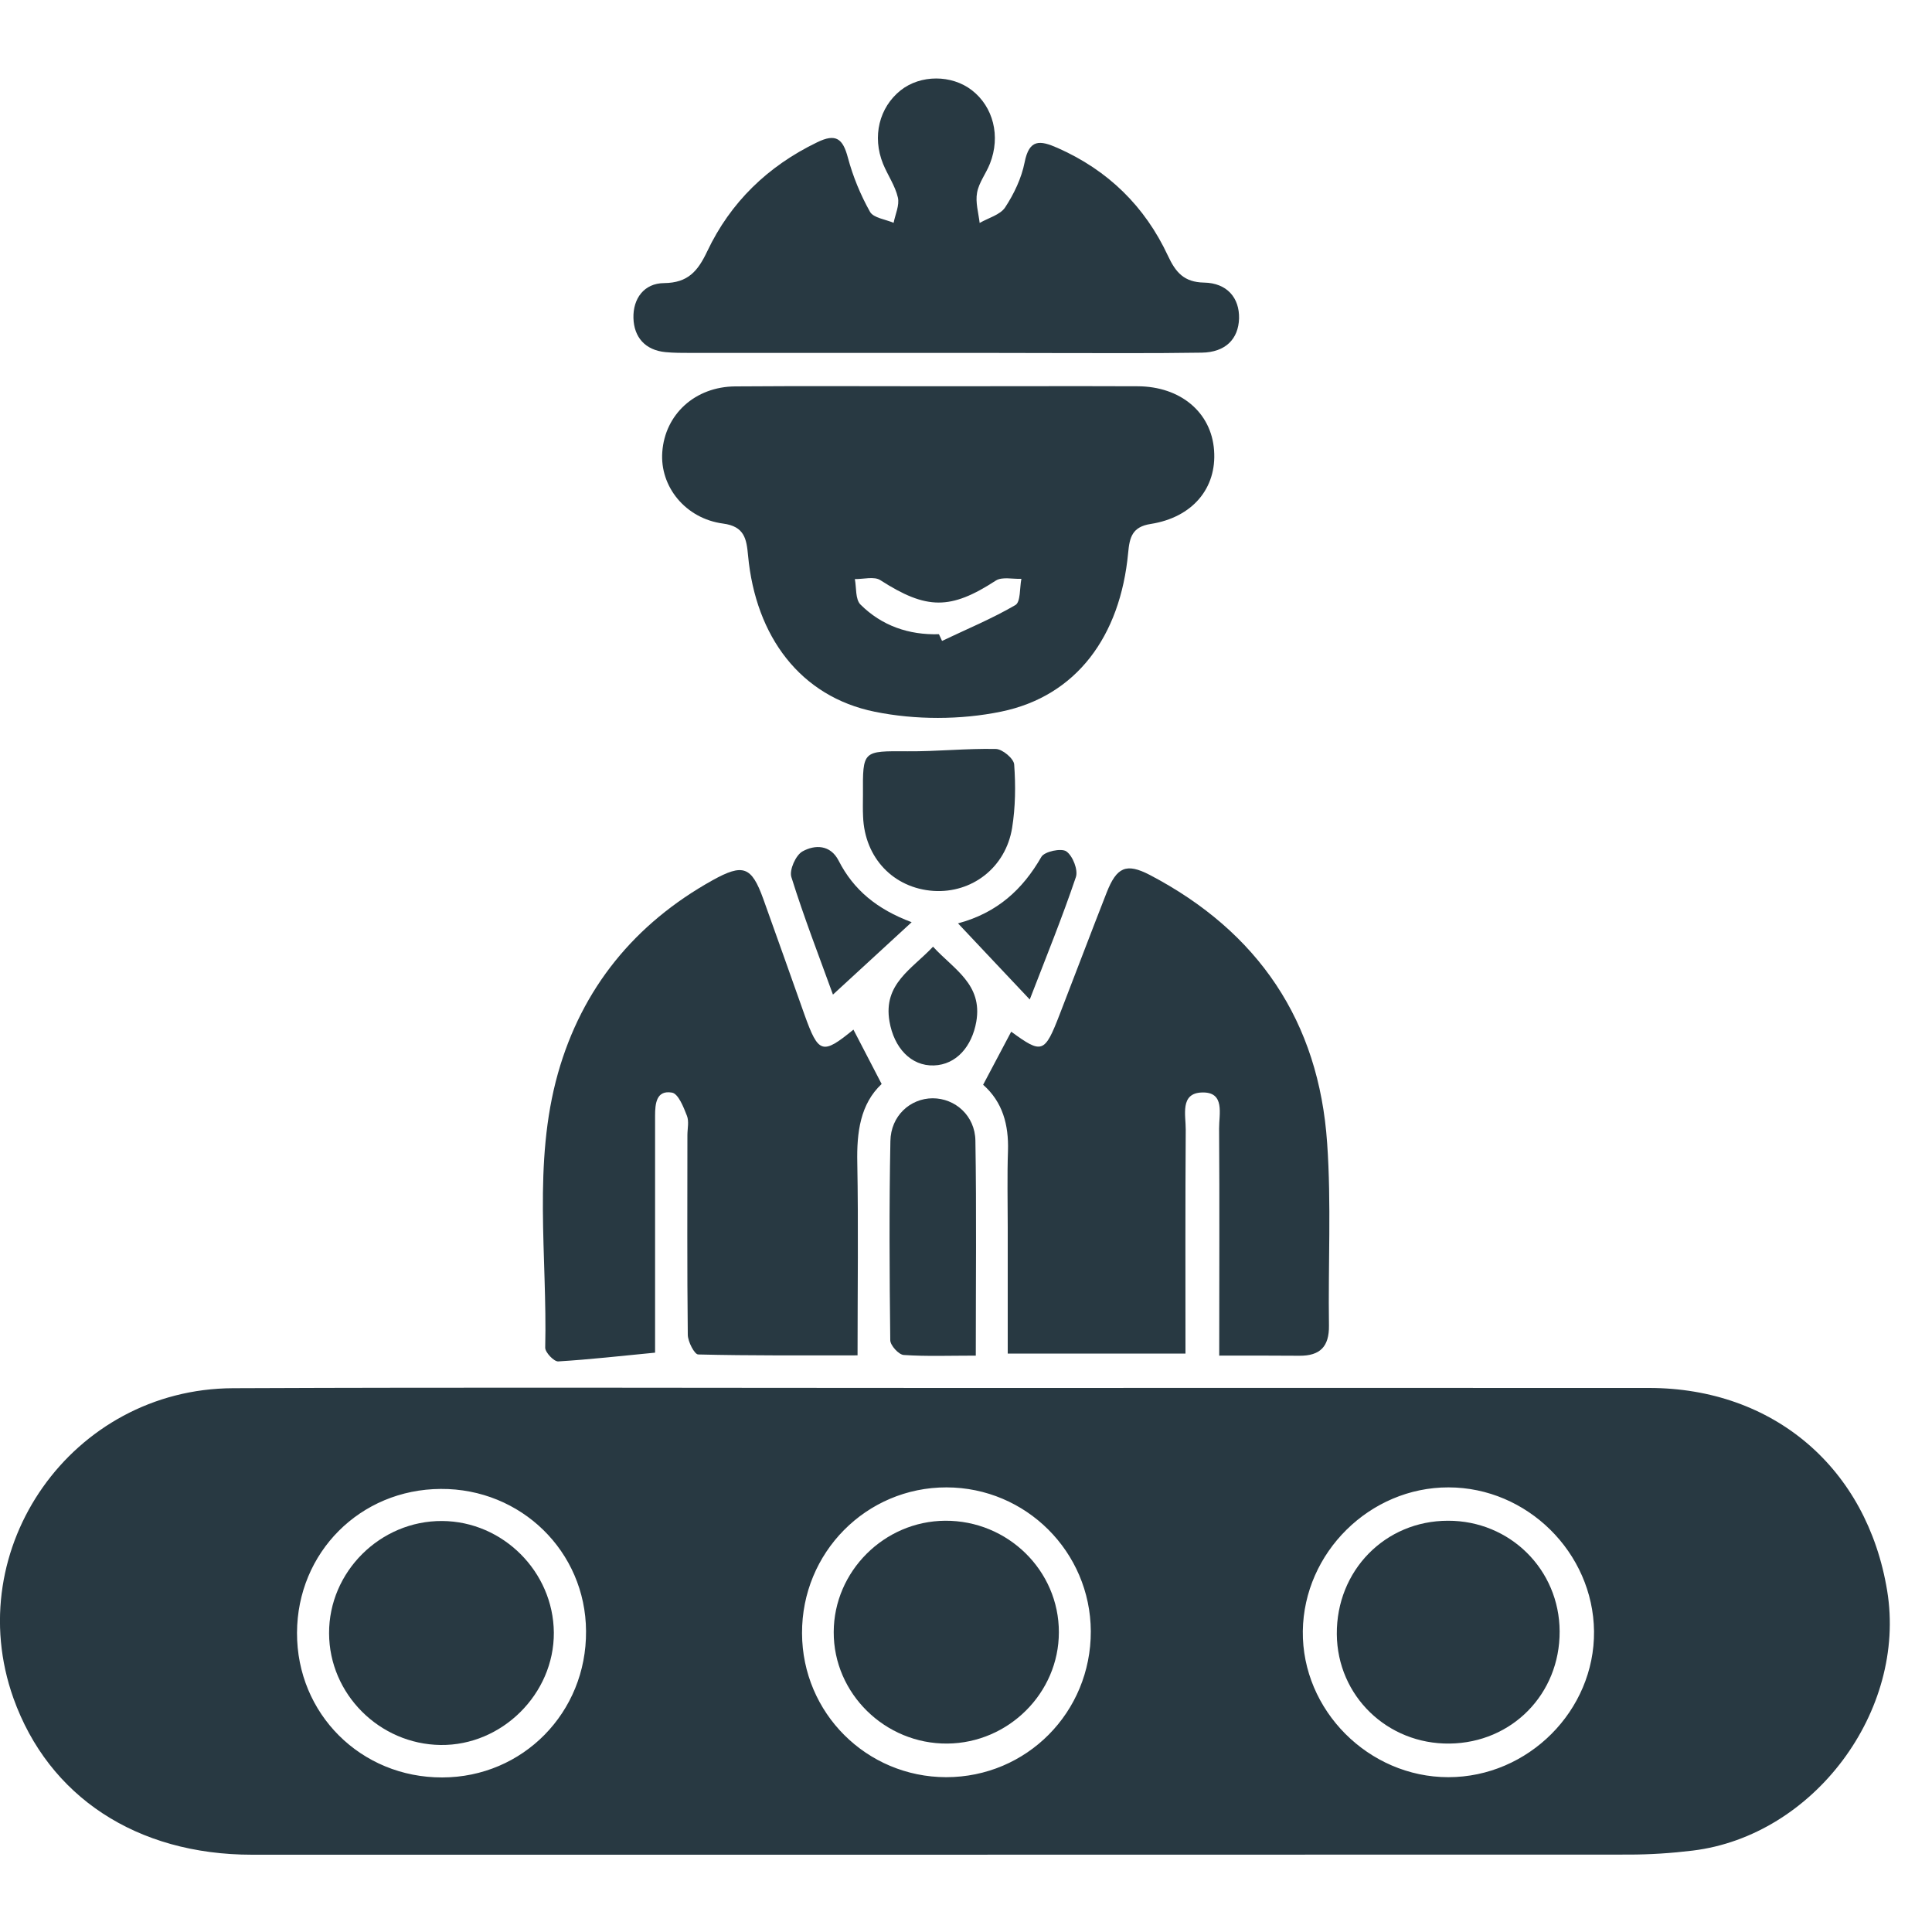 <svg width="15" height="15" viewBox="0 0 15 15" fill="none" xmlns="http://www.w3.org/2000/svg">
<g clip-path="url(#clip0_374_217)">
<path d="M7.354 10.776C9.171 10.776 10.987 10.775 12.804 10.776C13.77 10.777 14.496 11.398 14.652 12.351C14.805 13.285 14.082 14.253 13.142 14.368C12.977 14.388 12.811 14.399 12.645 14.399C9.082 14.4 5.52 14.4 1.957 14.4C1.061 14.4 0.377 13.949 0.104 13.184C-0.31 12.02 0.56 10.783 1.809 10.778C3.657 10.77 5.506 10.776 7.354 10.776ZM11.245 13.798C11.865 13.798 12.382 13.281 12.376 12.665C12.369 12.055 11.857 11.548 11.246 11.548C10.636 11.547 10.123 12.053 10.115 12.664C10.108 13.278 10.625 13.798 11.245 13.798ZM6.227 12.681C6.229 13.3 6.728 13.797 7.346 13.798C7.971 13.798 8.471 13.294 8.469 12.665C8.466 12.049 7.966 11.549 7.349 11.548C6.726 11.547 6.224 12.054 6.227 12.681ZM3.422 11.56C2.797 11.563 2.308 12.053 2.306 12.677C2.304 13.306 2.802 13.802 3.434 13.8C4.06 13.799 4.555 13.295 4.55 12.664C4.547 12.046 4.045 11.556 3.422 11.56Z" fill="#283942"/>
<path d="M7.299 2.999C7.81 2.999 8.321 2.997 8.832 2.999C9.166 3 9.405 3.202 9.426 3.496C9.448 3.79 9.259 4.017 8.934 4.068C8.791 4.09 8.77 4.171 8.759 4.292C8.698 4.941 8.357 5.405 7.773 5.525C7.458 5.59 7.107 5.59 6.792 5.526C6.215 5.409 5.867 4.943 5.808 4.314C5.796 4.183 5.78 4.087 5.614 4.065C5.321 4.026 5.122 3.777 5.142 3.509C5.163 3.217 5.396 3.002 5.709 3C6.238 2.996 6.768 2.999 7.299 2.999ZM7.29 4.924C7.298 4.941 7.306 4.958 7.314 4.976C7.505 4.885 7.701 4.804 7.883 4.698C7.925 4.674 7.916 4.564 7.93 4.494C7.863 4.497 7.78 4.476 7.731 4.508C7.38 4.736 7.194 4.735 6.836 4.505C6.788 4.473 6.704 4.497 6.637 4.496C6.65 4.563 6.64 4.653 6.681 4.694C6.846 4.858 7.055 4.931 7.29 4.924Z" fill="#283942"/>
<path d="M9.466 10.525C9.466 9.921 9.469 9.342 9.465 8.762C9.464 8.651 9.514 8.476 9.332 8.482C9.159 8.487 9.207 8.659 9.206 8.771C9.202 9.345 9.204 9.918 9.204 10.509C8.742 10.509 8.294 10.509 7.824 10.509C7.824 10.176 7.824 9.852 7.824 9.528C7.824 9.33 7.819 9.132 7.826 8.935C7.832 8.733 7.785 8.556 7.633 8.422C7.708 8.281 7.78 8.145 7.851 8.01C8.091 8.185 8.11 8.179 8.228 7.874C8.35 7.559 8.469 7.244 8.592 6.93C8.67 6.732 8.744 6.698 8.927 6.793C9.769 7.234 10.24 7.93 10.304 8.876C10.337 9.346 10.311 9.82 10.318 10.292C10.32 10.455 10.249 10.527 10.089 10.526C9.887 10.524 9.684 10.525 9.466 10.525Z" fill="#283942"/>
<path d="M6.626 7.994C6.698 8.133 6.767 8.266 6.845 8.416C6.679 8.572 6.651 8.791 6.656 9.028C6.665 9.518 6.658 10.008 6.658 10.523C6.235 10.523 5.828 10.526 5.421 10.516C5.392 10.516 5.341 10.417 5.34 10.364C5.334 9.847 5.337 9.331 5.337 8.814C5.337 8.763 5.351 8.706 5.333 8.662C5.307 8.595 5.266 8.491 5.217 8.483C5.096 8.462 5.086 8.568 5.086 8.663C5.086 9.205 5.086 9.747 5.086 10.289C5.086 10.359 5.086 10.428 5.086 10.502C4.826 10.527 4.581 10.555 4.334 10.57C4.301 10.572 4.233 10.5 4.233 10.464C4.25 9.753 4.135 9.032 4.332 8.333C4.519 7.672 4.928 7.171 5.531 6.835C5.77 6.702 5.835 6.727 5.926 6.979C6.034 7.278 6.139 7.578 6.246 7.878C6.355 8.182 6.385 8.191 6.626 7.994Z" fill="#283942"/>
<path d="M7.278 2.74C6.639 2.74 5.999 2.74 5.36 2.74C5.296 2.74 5.231 2.74 5.168 2.734C5.008 2.719 4.922 2.617 4.918 2.469C4.914 2.319 5 2.199 5.156 2.198C5.342 2.196 5.418 2.105 5.491 1.951C5.671 1.571 5.961 1.29 6.344 1.105C6.491 1.033 6.544 1.077 6.583 1.224C6.622 1.37 6.681 1.513 6.755 1.645C6.782 1.692 6.875 1.703 6.938 1.73C6.951 1.664 6.985 1.593 6.971 1.533C6.95 1.442 6.892 1.36 6.856 1.272C6.77 1.06 6.826 0.834 6.993 0.701C7.147 0.579 7.388 0.579 7.545 0.7C7.712 0.829 7.77 1.057 7.686 1.27C7.656 1.347 7.6 1.417 7.586 1.496C7.572 1.571 7.597 1.653 7.606 1.731C7.673 1.692 7.766 1.668 7.804 1.61C7.873 1.505 7.931 1.383 7.955 1.261C7.991 1.078 8.074 1.088 8.212 1.149C8.603 1.322 8.889 1.602 9.068 1.986C9.128 2.115 9.193 2.191 9.348 2.194C9.527 2.197 9.624 2.313 9.62 2.473C9.615 2.632 9.515 2.735 9.331 2.738C8.941 2.744 8.551 2.741 8.161 2.741C7.867 2.74 7.572 2.74 7.278 2.74Z" fill="#283942"/>
<path d="M7.576 10.525C7.37 10.525 7.192 10.532 7.016 10.52C6.977 10.517 6.913 10.446 6.912 10.406C6.906 9.891 6.903 9.375 6.913 8.86C6.916 8.663 7.067 8.528 7.241 8.527C7.416 8.527 7.57 8.662 7.573 8.856C7.582 9.403 7.576 9.95 7.576 10.525Z" fill="#283942"/>
<path d="M6.7 6.169C6.698 5.825 6.698 5.831 7.046 5.833C7.275 5.835 7.503 5.81 7.732 5.815C7.783 5.816 7.871 5.89 7.874 5.935C7.886 6.099 7.884 6.267 7.858 6.428C7.808 6.736 7.546 6.936 7.248 6.917C6.937 6.896 6.713 6.661 6.701 6.34C6.698 6.283 6.7 6.226 6.7 6.169Z" fill="#283942"/>
<path d="M7.078 7.16C6.859 7.361 6.667 7.538 6.467 7.722C6.361 7.429 6.242 7.123 6.144 6.809C6.127 6.755 6.178 6.639 6.231 6.61C6.327 6.557 6.447 6.557 6.511 6.682C6.627 6.909 6.808 7.059 7.078 7.16Z" fill="#283942"/>
<path d="M7.995 7.76C7.806 7.559 7.633 7.377 7.438 7.169C7.744 7.087 7.941 6.904 8.085 6.653C8.109 6.611 8.24 6.583 8.279 6.61C8.329 6.645 8.372 6.755 8.353 6.81C8.248 7.121 8.124 7.426 7.995 7.76Z" fill="#283942"/>
<path d="M7.244 7.35C7.405 7.526 7.63 7.641 7.58 7.932C7.546 8.125 7.425 8.266 7.251 8.272C7.072 8.278 6.941 8.134 6.906 7.931C6.855 7.638 7.081 7.524 7.244 7.35Z" fill="#283942"/>
<path d="M12.109 12.666C12.111 13.152 11.739 13.531 11.255 13.537C10.771 13.543 10.383 13.167 10.379 12.688C10.375 12.194 10.754 11.807 11.242 11.807C11.723 11.806 12.107 12.186 12.109 12.666Z" fill="#283942"/>
<path d="M7.355 13.537C6.872 13.541 6.471 13.148 6.473 12.671C6.474 12.2 6.865 11.81 7.338 11.807C7.824 11.804 8.222 12.194 8.221 12.673C8.221 13.144 7.83 13.533 7.355 13.537Z" fill="#283942"/>
<path d="M2.555 12.681C2.553 12.203 2.953 11.806 3.433 11.809C3.905 11.812 4.296 12.203 4.3 12.675C4.303 13.151 3.897 13.554 3.421 13.548C2.946 13.542 2.556 13.152 2.555 12.681Z" fill="#283942"/>
</g>
<defs>
<clipPath id="clip0_374_217">
<rect width="15" height="15" fill="white"/>
</clipPath>
</defs>
</svg>

